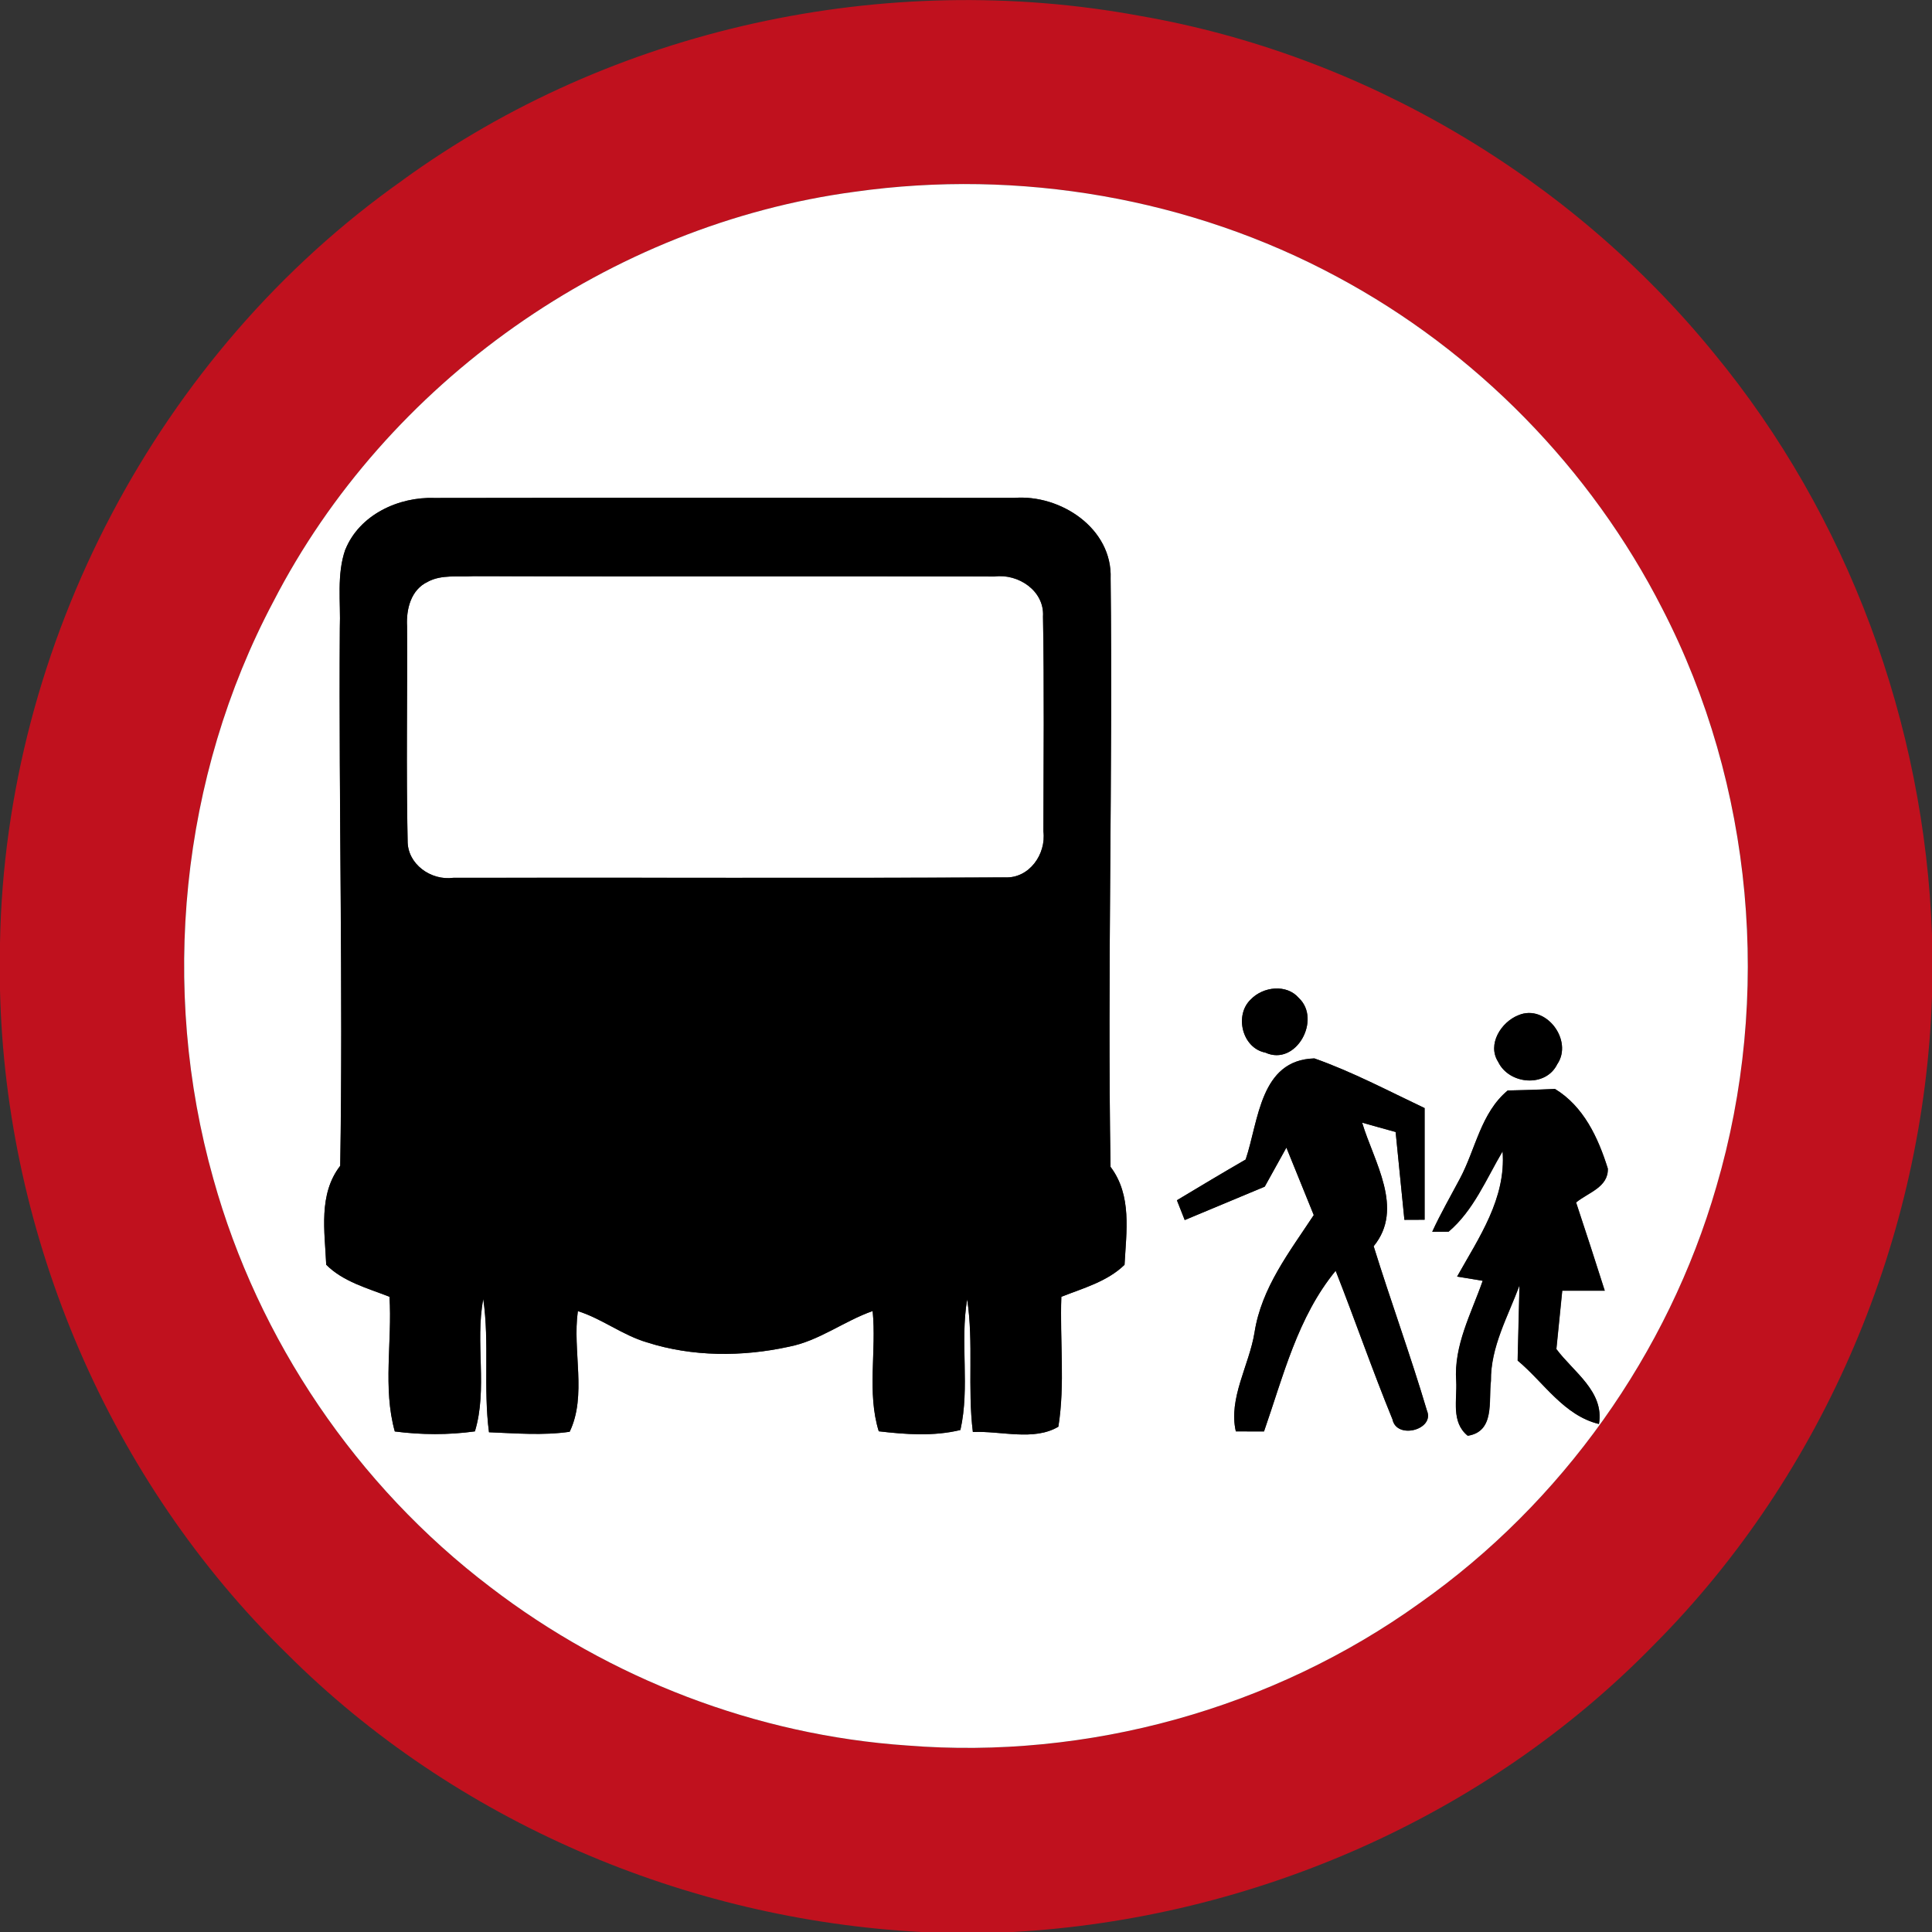 <?xml version="1.0" encoding="utf-8"?>
<!-- Generated by IcoMoon.io -->
<!DOCTYPE svg PUBLIC "-//W3C//DTD SVG 1.1//EN" "http://www.w3.org/Graphics/SVG/1.1/DTD/svg11.dtd">
<svg version="1.1" xmlns="http://www.w3.org/2000/svg" xmlns:xlink="http://www.w3.org/1999/xlink" width="24" height="24" viewBox="0 0 24 24">
<rect x="0" y="0" width="24" height="24" fill="#333333" stroke="none"/>
<path fill="#c0111e" d="M5 2.239c2.605-1.892 5.999-2.627 9.16-2.042 2.777 0.481 5.35 2.006 7.129 4.188 1.669 2.023 2.618 4.607 2.711 7.225v0.766c-0.098 2.989-1.337 5.929-3.45 8.052-2.084 2.14-4.993 3.407-7.968 3.572h-1.135c-2.932-0.154-5.801-1.378-7.883-3.457-2.2-2.149-3.493-5.174-3.564-8.246v-0.583c0.065-3.71 1.964-7.334 5-9.474M10.62 2.382c-3.044 0.407-5.82 2.364-7.225 5.093-1.154 2.177-1.414 4.8-0.745 7.168 0.557 2.004 1.783 3.814 3.439 5.071 1.486 1.141 3.308 1.841 5.178 1.969 2.244 0.18 4.542-0.456 6.371-1.77 1.764-1.243 3.084-3.098 3.683-5.171 0.695-2.362 0.461-4.988-0.67-7.178-0.888-1.744-2.318-3.204-4.044-4.127-1.817-0.977-3.947-1.343-5.987-1.055z"></path>
<path fill="#fff" d="M10.62 2.382c2.040-0.288 4.17 0.078 5.987 1.055 1.726 0.923 3.156 2.383 4.044 4.127 1.13 2.19 1.364 4.817 0.67 7.178-0.599 2.072-1.919 3.928-3.683 5.171-1.829 1.314-4.127 1.95-6.371 1.77-1.87-0.128-3.692-0.828-5.178-1.969-1.656-1.258-2.882-3.067-3.439-5.071-0.668-2.368-0.409-4.991 0.745-7.168 1.405-2.729 4.181-4.686 7.225-5.093M4.29 6.827c-0.109 0.312-0.056 0.652-0.068 0.976-0.014 2.226 0.041 4.454 0.005 6.679-0.274 0.354-0.192 0.815-0.174 1.229 0.211 0.212 0.515 0.292 0.786 0.398 0.035 0.554-0.085 1.134 0.066 1.673 0.33 0.043 0.666 0.044 0.995-0.001 0.161-0.529 0-1.102 0.104-1.644 0.079 0.548-0.001 1.105 0.071 1.655 0.334 0.013 0.67 0.042 1.002-0.006 0.217-0.45 0.032-1.009 0.102-1.499 0.301 0.095 0.553 0.298 0.857 0.388 0.565 0.181 1.184 0.181 1.762 0.055 0.378-0.073 0.685-0.318 1.043-0.444 0.049 0.496-0.073 1.014 0.076 1.494 0.335 0.040 0.684 0.065 1.014-0.016 0.12-0.533-0.007-1.087 0.084-1.624 0.083 0.546 0.002 1.1 0.071 1.649 0.346-0.017 0.756 0.116 1.062-0.066 0.085-0.532 0.017-1.078 0.037-1.614 0.271-0.107 0.57-0.188 0.785-0.397 0.022-0.413 0.094-0.863-0.174-1.217-0.040-2.434 0.029-4.871 0.001-7.307 0.025-0.624-0.622-1.049-1.198-1.003-2.399-0.001-4.799-0.002-7.198 0.001-0.448-0.017-0.935 0.208-1.11 0.641M15.539 12.414c-0.208 0.194-0.11 0.606 0.18 0.662 0.383 0.174 0.7-0.412 0.416-0.678-0.152-0.178-0.444-0.143-0.596 0.016M18.863 12.611c-0.215 0.084-0.392 0.362-0.252 0.58 0.134 0.28 0.588 0.324 0.733 0.030 0.203-0.295-0.14-0.754-0.481-0.61M15.474 14.404c-0.287 0.166-0.571 0.336-0.854 0.506 0.024 0.061 0.072 0.185 0.097 0.246 0.331-0.139 0.662-0.277 0.994-0.415 0.090-0.162 0.179-0.323 0.269-0.485 0.113 0.28 0.227 0.558 0.34 0.838-0.3 0.456-0.649 0.902-0.736 1.459-0.066 0.408-0.326 0.816-0.232 1.228 0.088 0 0.263 0.001 0.35 0.001 0.24-0.689 0.418-1.421 0.89-1.996 0.241 0.613 0.456 1.236 0.706 1.846 0.052 0.254 0.528 0.128 0.428-0.109-0.204-0.686-0.45-1.36-0.662-2.042 0.385-0.468 0.002-1.050-0.143-1.535 0.104 0.030 0.313 0.088 0.416 0.116 0.036 0.364 0.073 0.727 0.109 1.091l0.251-0.001c0-0.462 0-0.925 0-1.387-0.452-0.214-0.896-0.45-1.369-0.617-0.676 0.019-0.691 0.772-0.854 1.256M18.732 13.546c-0.337 0.28-0.4 0.731-0.596 1.098-0.116 0.218-0.24 0.433-0.343 0.658l0.203-0.001c0.31-0.263 0.468-0.655 0.671-0.998 0.044 0.587-0.293 1.070-0.565 1.556 0.079 0.012 0.239 0.038 0.318 0.052-0.14 0.404-0.361 0.803-0.329 1.246 0.013 0.232-0.067 0.509 0.143 0.679 0.34-0.053 0.257-0.433 0.288-0.68-0.005-0.425 0.212-0.802 0.355-1.189-0.007 0.312-0.016 0.623-0.023 0.935 0.326 0.272 0.574 0.683 1.010 0.788 0.068-0.404-0.317-0.646-0.529-0.931 0.024-0.241 0.048-0.484 0.073-0.725 0.175 0 0.352 0 0.528 0-0.116-0.366-0.235-0.731-0.356-1.096 0.146-0.122 0.402-0.188 0.394-0.421-0.12-0.384-0.3-0.772-0.656-0.989-0.196 0.010-0.39 0.016-0.584 0.019z"></path>
<path fill="#fff" d="M5.316 7.226c0.172-0.091 0.376-0.056 0.563-0.068 2.159 0.006 4.318-0.001 6.476 0.004 0.295-0.038 0.622 0.179 0.601 0.498 0.016 0.889 0.007 1.778 0.005 2.668 0.036 0.283-0.175 0.587-0.478 0.572-2.284 0.011-4.568 0.001-6.852 0.005-0.277 0.038-0.571-0.169-0.568-0.461-0.019-0.887-0.002-1.775-0.007-2.663-0.012-0.212 0.047-0.456 0.259-0.554z"></path>
<path fill="#000" d="M4.29 6.827c0.175-0.433 0.662-0.658 1.11-0.641 2.399-0.004 4.799-0.002 7.198-0.001 0.576-0.046 1.223 0.379 1.198 1.003 0.028 2.436-0.041 4.873-0.001 7.307 0.268 0.354 0.196 0.804 0.174 1.217-0.215 0.209-0.514 0.29-0.785 0.397-0.020 0.536 0.048 1.082-0.037 1.614-0.306 0.182-0.716 0.049-1.062 0.066-0.068-0.548 0.012-1.103-0.071-1.649-0.091 0.536 0.036 1.091-0.084 1.624-0.33 0.080-0.679 0.055-1.014 0.016-0.149-0.48-0.026-0.998-0.076-1.494-0.358 0.126-0.665 0.371-1.043 0.444-0.577 0.126-1.196 0.126-1.762-0.055-0.304-0.090-0.556-0.293-0.857-0.388-0.070 0.49 0.115 1.049-0.102 1.499-0.332 0.048-0.668 0.019-1.002 0.006-0.072-0.55 0.008-1.106-0.071-1.655-0.104 0.542 0.056 1.115-0.104 1.644-0.329 0.046-0.665 0.044-0.995 0.001-0.151-0.539-0.031-1.118-0.066-1.673-0.271-0.107-0.575-0.186-0.786-0.398-0.018-0.414-0.1-0.875 0.174-1.229 0.036-2.225-0.019-4.453-0.005-6.679 0.012-0.324-0.041-0.664 0.068-0.976M5.316 7.226c-0.212 0.098-0.271 0.342-0.259 0.554 0.005 0.888-0.012 1.776 0.007 2.663-0.004 0.292 0.29 0.499 0.568 0.461 2.284-0.004 4.568 0.006 6.852-0.005 0.302 0.014 0.514-0.289 0.478-0.572 0.002-0.889 0.011-1.778-0.005-2.668 0.020-0.319-0.306-0.536-0.601-0.498-2.159-0.005-4.318 0.002-6.476-0.004-0.187 0.012-0.391-0.023-0.563 0.068z"></path>
<path fill="#000" d="M15.539 12.414c0.152-0.158 0.444-0.193 0.596-0.016 0.283 0.266-0.034 0.852-0.416 0.678-0.29-0.056-0.388-0.468-0.18-0.662z"></path>
<path fill="#000" d="M18.863 12.611c0.341-0.144 0.684 0.314 0.481 0.61-0.145 0.294-0.599 0.25-0.733-0.030-0.14-0.217 0.037-0.496 0.252-0.58z"></path>
<path fill="#000" d="M15.474 14.404c0.163-0.485 0.179-1.237 0.854-1.256 0.473 0.167 0.917 0.403 1.369 0.617 0 0.462 0 0.925 0 1.387l-0.251 0.001c-0.036-0.364-0.073-0.727-0.109-1.091-0.103-0.029-0.312-0.086-0.416-0.116 0.145 0.485 0.528 1.067 0.143 1.535 0.212 0.683 0.458 1.356 0.662 2.042 0.1 0.238-0.377 0.364-0.428 0.109-0.25-0.61-0.464-1.232-0.706-1.846-0.473 0.575-0.65 1.307-0.89 1.996-0.088 0-0.263-0.001-0.35-0.001-0.095-0.412 0.166-0.82 0.232-1.228 0.086-0.557 0.436-1.003 0.736-1.459-0.113-0.28-0.227-0.558-0.34-0.838-0.090 0.162-0.179 0.323-0.269 0.485-0.331 0.138-0.662 0.276-0.994 0.415-0.025-0.061-0.073-0.185-0.097-0.246 0.283-0.17 0.568-0.341 0.854-0.506z"></path>
<path fill="#000" d="M18.732 13.546c0.194-0.004 0.389-0.010 0.584-0.019 0.356 0.217 0.536 0.605 0.656 0.989 0.008 0.233-0.247 0.299-0.394 0.421 0.121 0.365 0.24 0.73 0.356 1.096-0.176 0-0.353 0-0.528 0-0.025 0.241-0.049 0.484-0.073 0.725 0.212 0.286 0.598 0.527 0.529 0.931-0.437-0.106-0.684-0.516-1.010-0.788 0.007-0.312 0.016-0.623 0.023-0.935-0.143 0.388-0.36 0.764-0.355 1.189-0.031 0.247 0.052 0.628-0.288 0.68-0.21-0.17-0.13-0.448-0.143-0.679-0.032-0.443 0.188-0.841 0.329-1.246-0.079-0.013-0.239-0.040-0.318-0.052 0.272-0.486 0.61-0.97 0.565-1.556-0.203 0.343-0.361 0.736-0.671 0.998l-0.203 0.001c0.103-0.224 0.227-0.439 0.343-0.658 0.197-0.367 0.259-0.818 0.596-1.098z"></path>
</svg>
